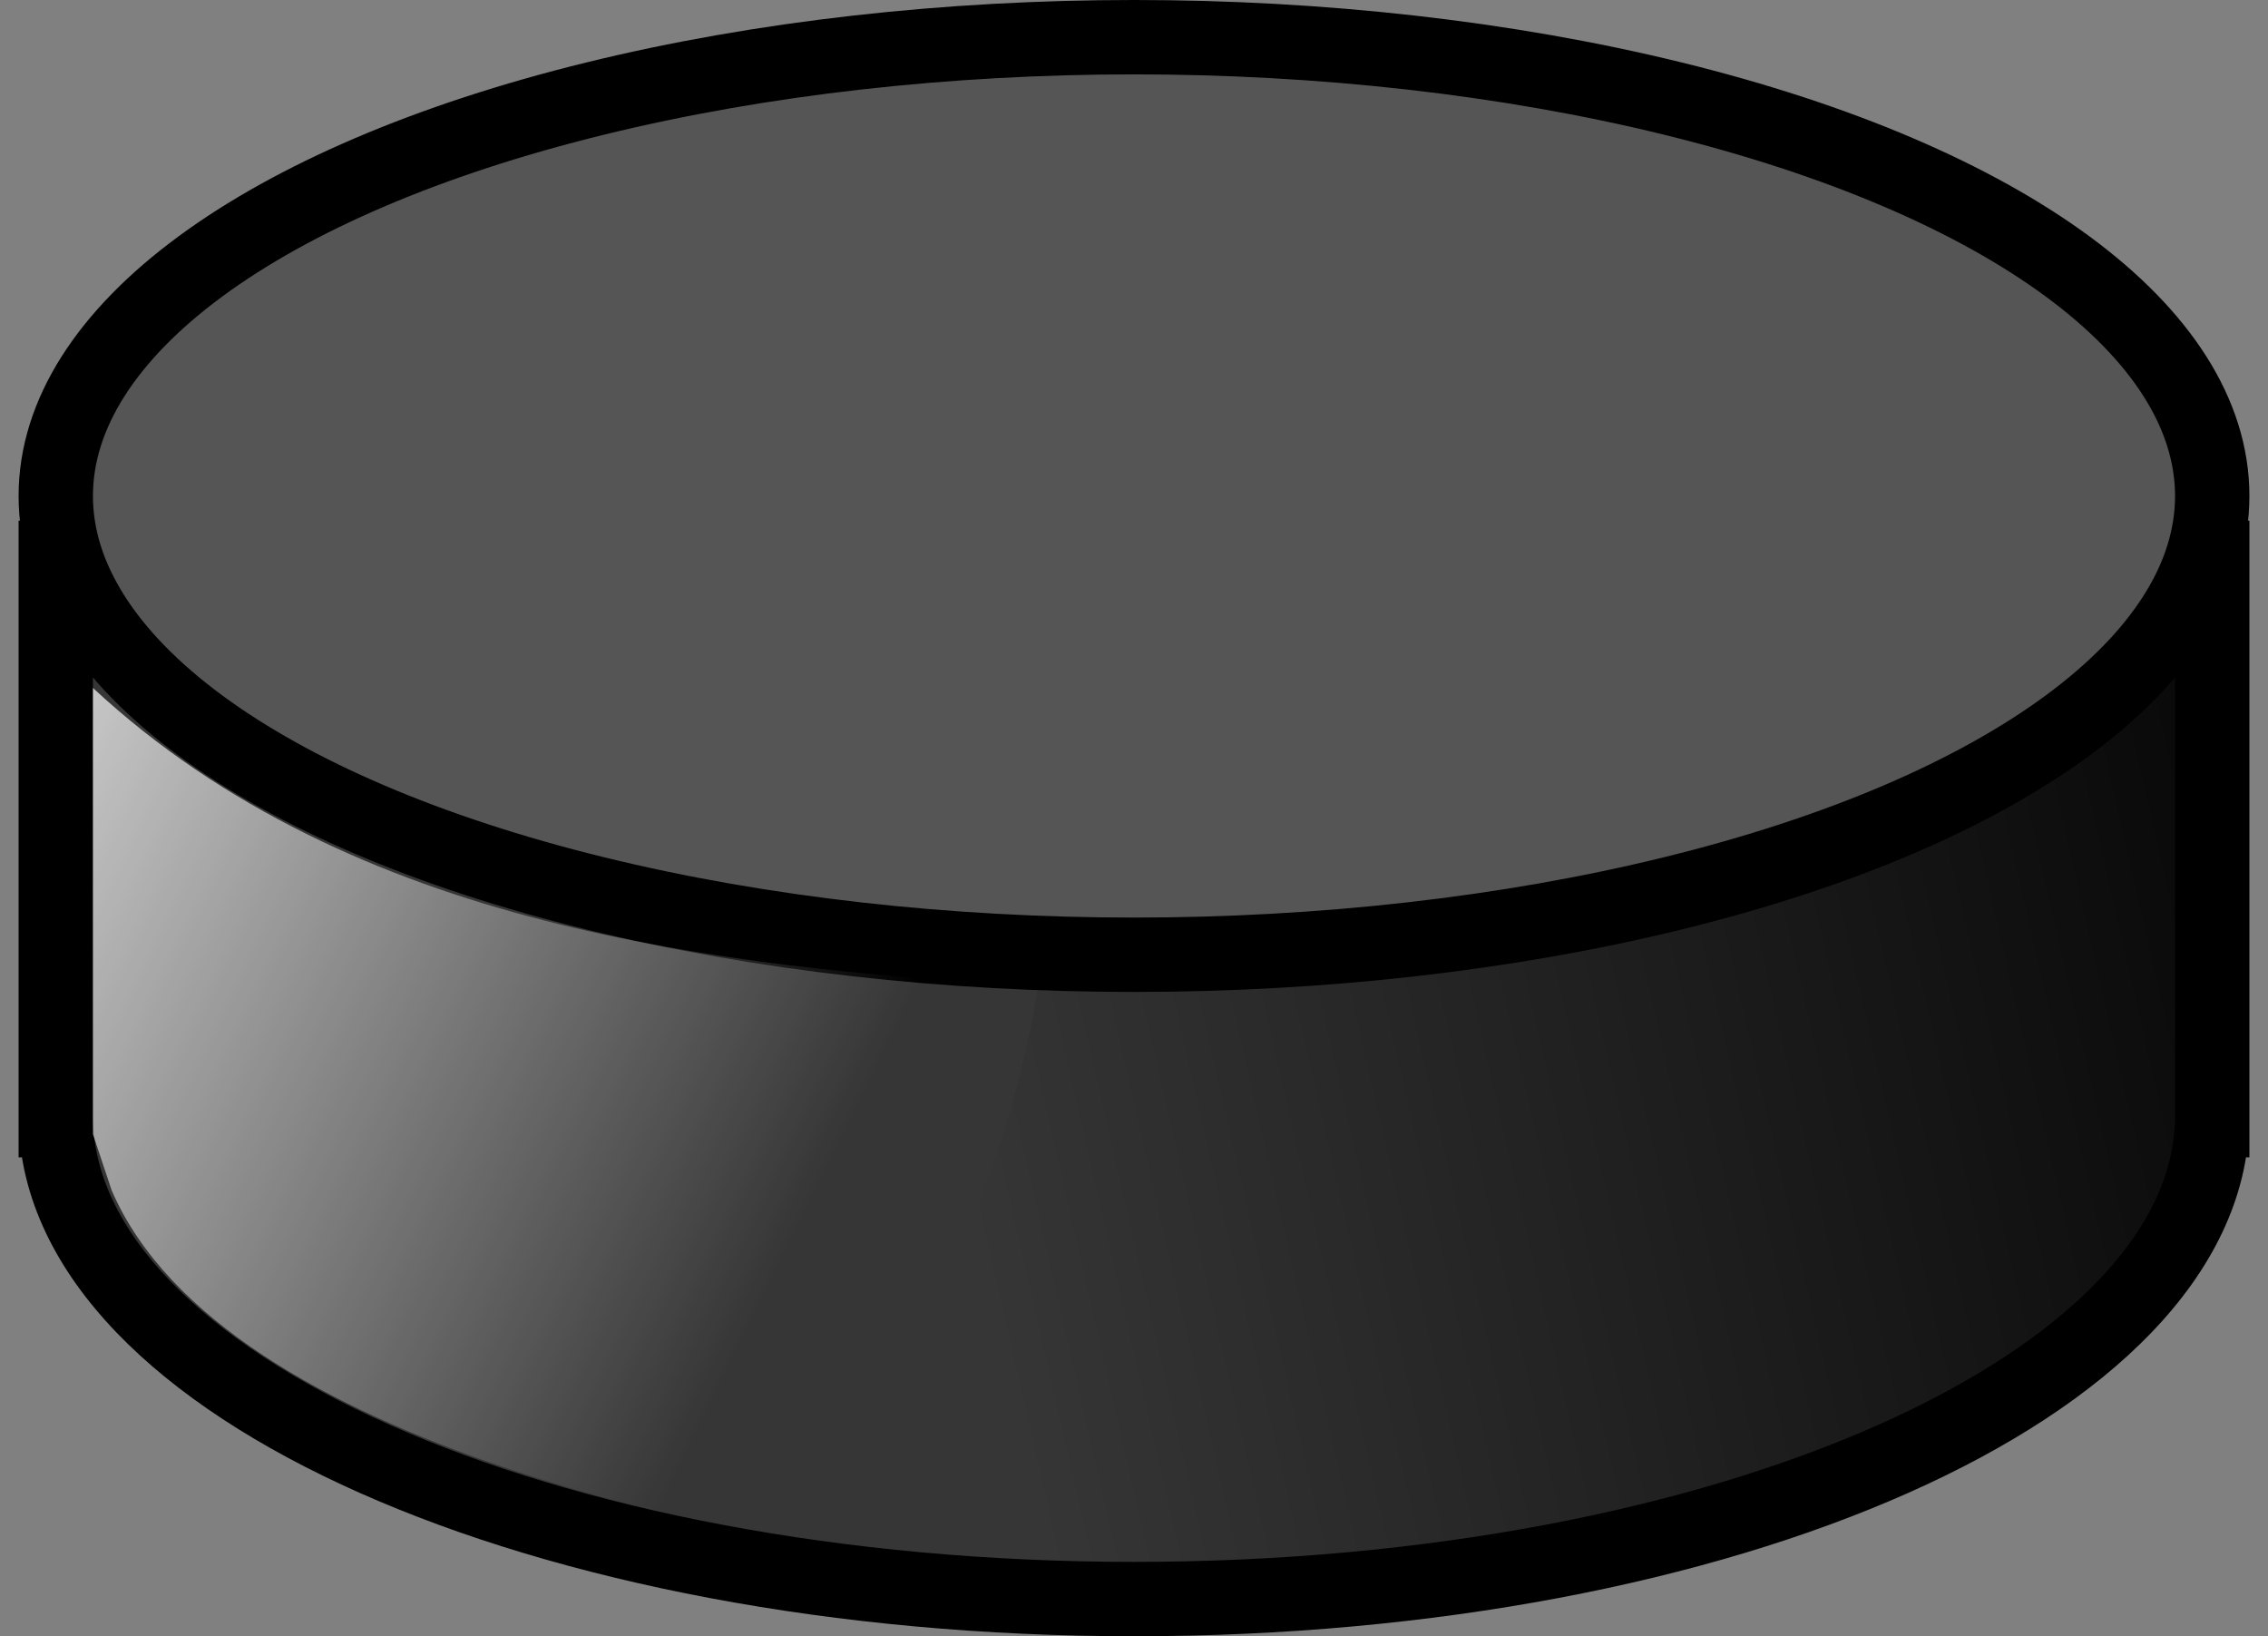 <svg width="61" height="44" viewBox="0 0 61 44" fill="none" xmlns="http://www.w3.org/2000/svg">
<rect x="0" y="0" width="61" height="44" fill="#808080" stroke="none"/>
<path fill-rule="evenodd" clip-rule="evenodd" d="M59.5 15H1.5V30V30.122H1.501C1.648 37.246 14.575 43 30.5 43C46.425 43 59.352 37.246 59.499 30.122H59.5V30V15Z" fill="#363636"/>
<path d="M1.5 15V14H0.5V15H1.5ZM59.5 15H60.5V14H59.5V15ZM1.5 30.122H0.5V31.122H1.5V30.122ZM1.501 30.122L2.501 30.102L2.481 29.122H1.501V30.122ZM59.499 30.122V29.122H58.519L58.499 30.102L59.499 30.122ZM59.5 30.122V31.122H60.5V30.122H59.5ZM1.5 16H59.5V14H1.5V16ZM2.5 30V15H0.5V30H2.5ZM2.5 30.122V30H0.5V30.122H2.5ZM1.501 29.122H1.5V31.122H1.501V29.122ZM30.5 42C22.645 42 15.576 40.579 10.49 38.319C7.946 37.188 5.94 35.866 4.576 34.447C3.215 33.031 2.531 31.564 2.501 30.102L0.501 30.143C0.545 32.242 1.531 34.166 3.134 35.833C4.732 37.495 6.981 38.948 9.678 40.146C15.073 42.544 22.43 44 30.5 44V42ZM58.499 30.102C58.469 31.564 57.785 33.031 56.424 34.447C55.06 35.866 53.054 37.188 50.51 38.319C45.424 40.579 38.355 42 30.5 42V44C38.57 44 45.927 42.544 51.322 40.146C54.019 38.948 56.268 37.495 57.866 35.833C59.468 34.166 60.455 32.242 60.498 30.143L58.499 30.102ZM59.5 29.122H59.499V31.122H59.5V29.122ZM58.5 30V30.122H60.5V30H58.5ZM58.5 15V30H60.5V15H58.5Z" fill="black"/>
<ellipse cx="30.5" cy="13.337" rx="29" ry="12.337" fill="#555555" stroke="black" stroke-width="2"/>
<path d="M38.5 25.5L28 26C27 33 23.5 39 19 42C19 42.5 20.667 43 23 42.5L33 43L43.5 41.5L53.5 38L58.5 33.5L59 30.5V19.5L58.5 17L54 20.5L46.5 23.5L38.5 25.5Z" fill="url(#paint0_linear_116_77)"/>
<path d="M2.5 18.5C9.5 25 19.5 26 27.5 26.5C22 34.5 23.5 38.5 25.5 42C20.5 41.5 6 39 3 32L2.5 30.5V18.5Z" fill="url(#paint1_linear_116_77)"/>
<defs>
<linearGradient id="paint0_linear_116_77" x1="68" y1="25.5" x2="26.5" y2="35" gradientUnits="userSpaceOnUse">
<stop/>
<stop offset="1" stop-opacity="0"/>
</linearGradient>
<linearGradient id="paint1_linear_116_77" x1="-9" y1="20.5" x2="20.5" y2="35" gradientUnits="userSpaceOnUse">
<stop stop-color="white"/>
<stop offset="1" stop-color="white" stop-opacity="0"/>
</linearGradient>
</defs>
</svg>

